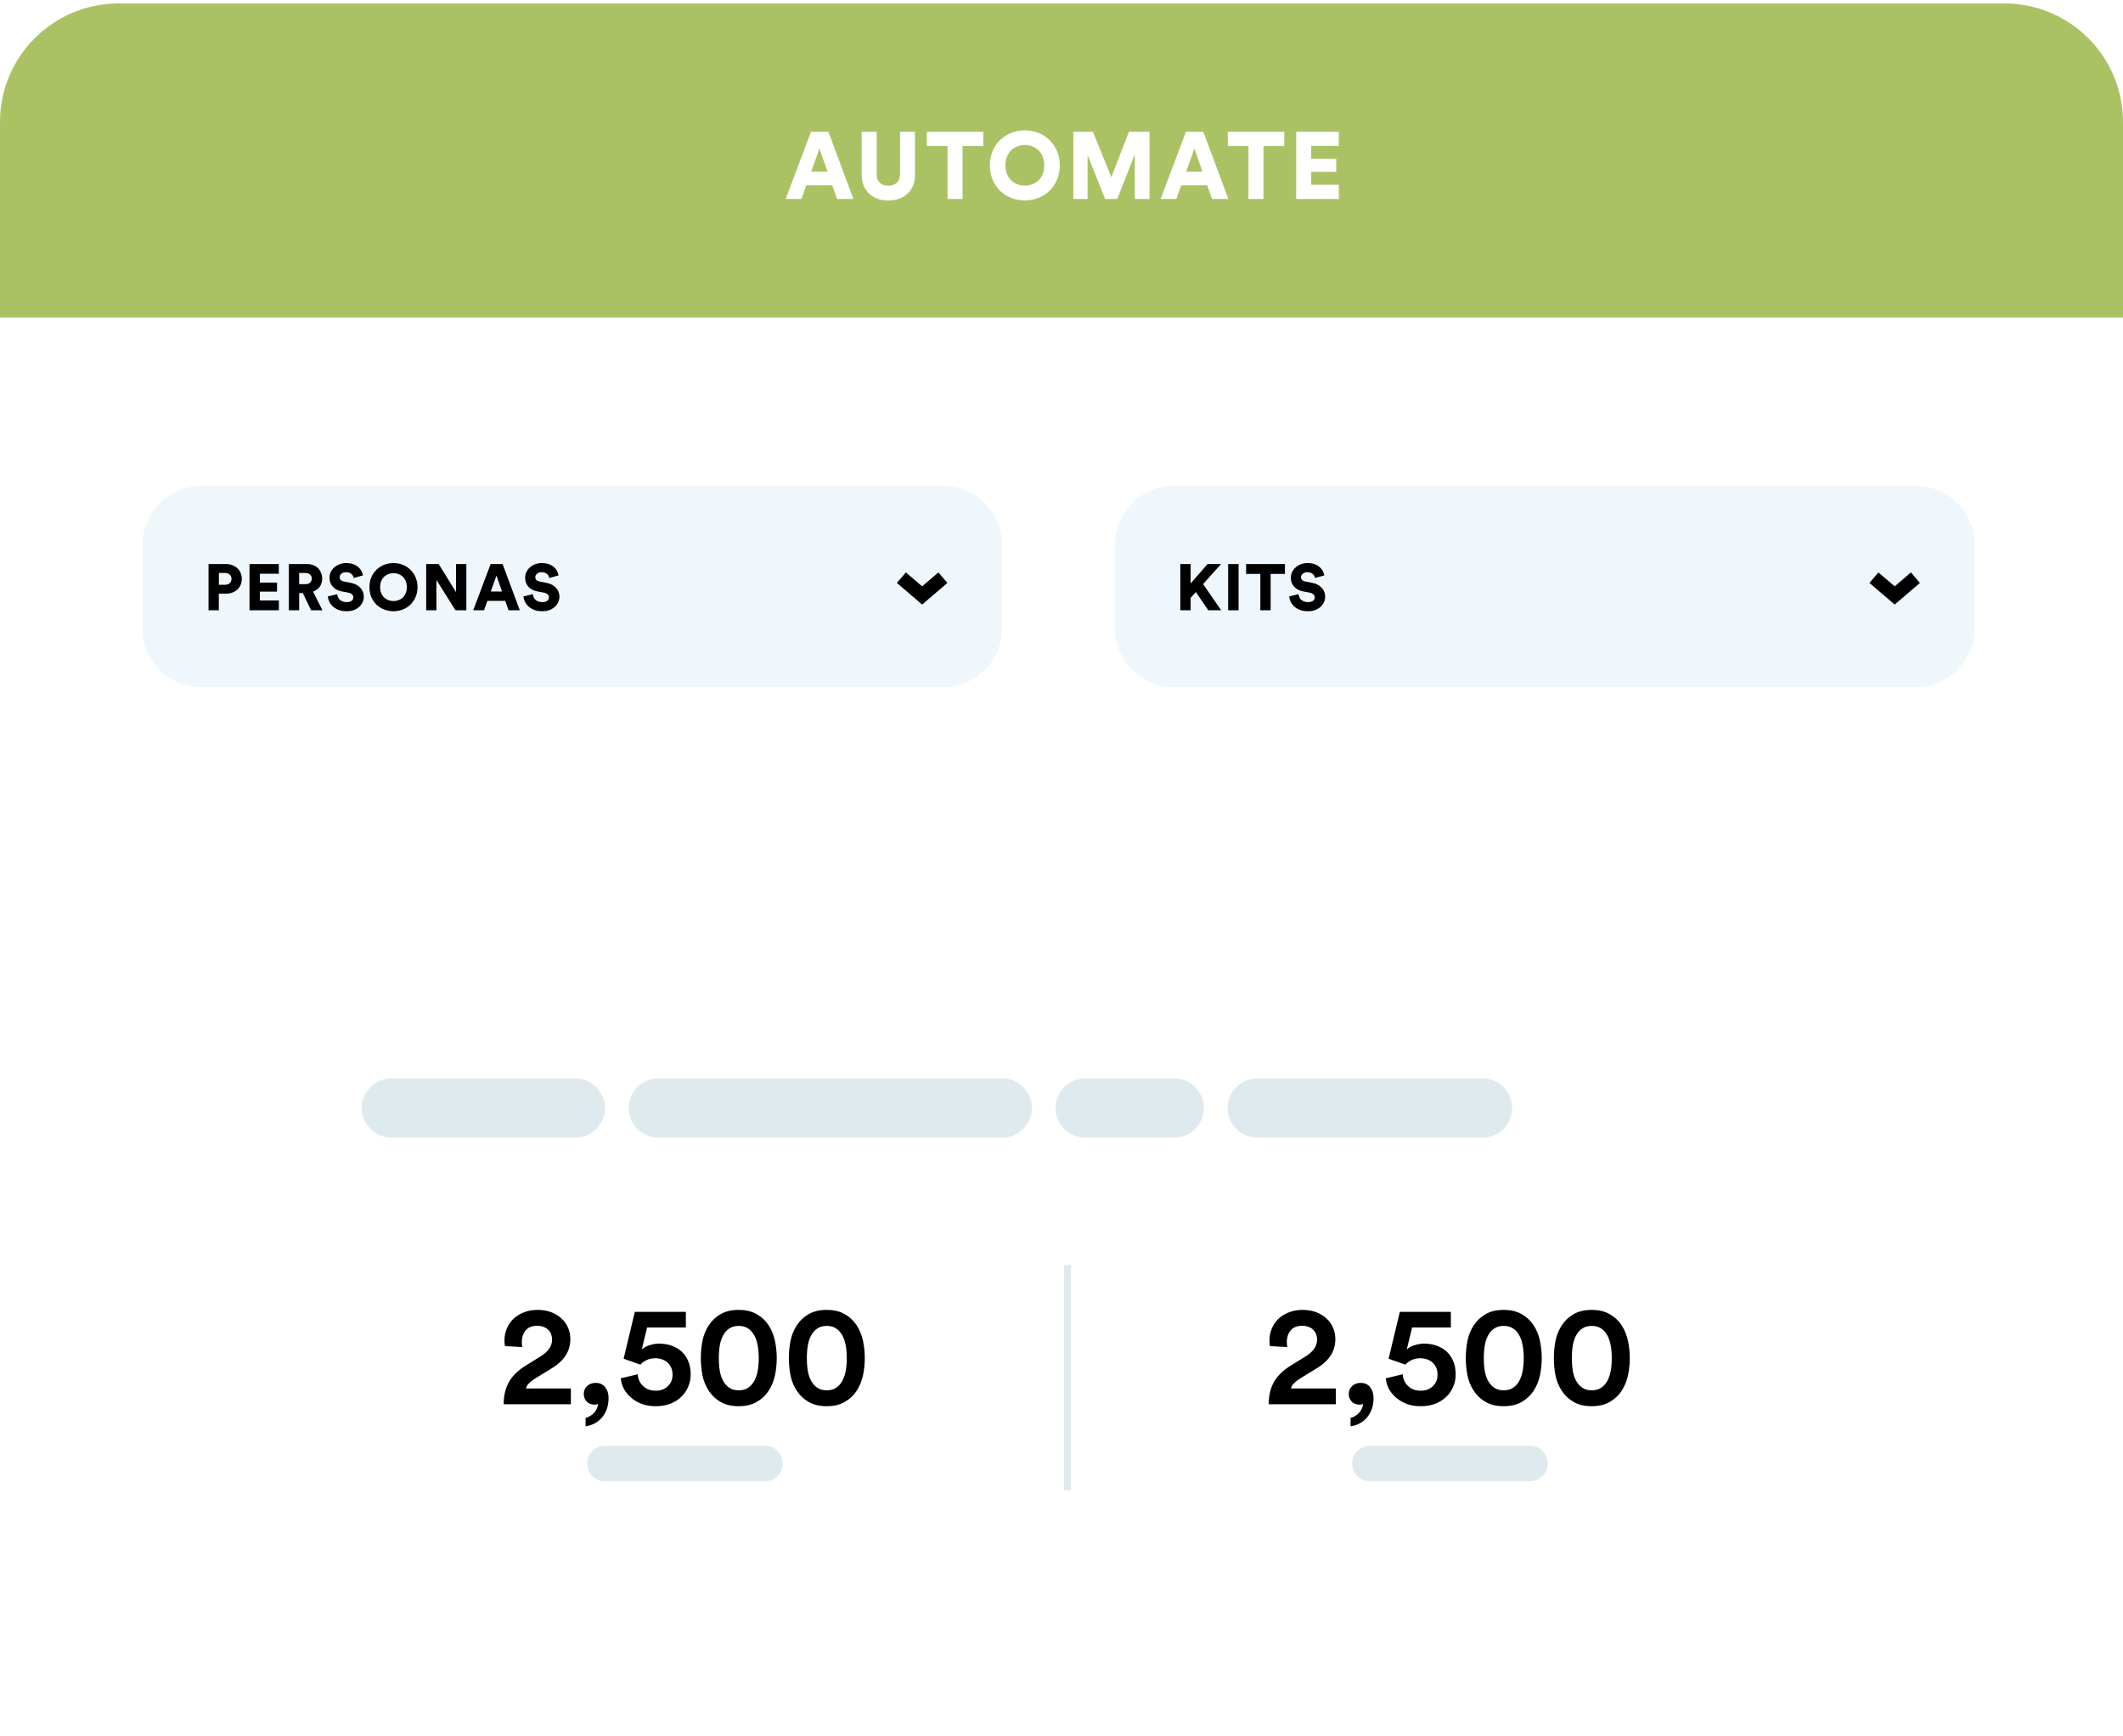 <svg width="307" height="251" viewBox="0 0 307 251" fill="none" xmlns="http://www.w3.org/2000/svg">
<path d="M289.849 0.5H17.151C7.679 0.5 0 8.171 0 17.633V233.511C0 242.973 7.679 250.644 17.151 250.644H289.849C299.322 250.644 307 242.973 307 233.511V17.633C307 8.171 299.322 0.5 289.849 0.5Z" fill="white"/>
<path d="M0 17.633C0 8.171 7.679 0.5 17.151 0.5H289.849C299.322 0.5 307 8.171 307 17.633V45.903H0V17.633Z" fill="#ABC264"/>
<path d="M120.351 26.796H116.591L115.892 28.77H113.614L117.277 19.052H119.788L123.411 28.77H121.051L120.351 26.796ZM117.305 24.822H119.665L118.499 21.464L117.305 24.822ZM128.459 28.989C127.92 28.989 127.416 28.912 126.95 28.756C126.483 28.592 126.077 28.354 125.729 28.044C125.381 27.724 125.107 27.335 124.905 26.878C124.705 26.412 124.603 25.873 124.603 25.261V19.052H126.771V25.083C126.771 25.677 126.922 26.12 127.224 26.412C127.526 26.705 127.938 26.851 128.459 26.851C128.98 26.851 129.392 26.705 129.694 26.412C129.996 26.12 130.147 25.677 130.147 25.083V19.052H132.314V25.261C132.314 25.873 132.214 26.412 132.013 26.878C131.812 27.335 131.538 27.724 131.189 28.044C130.842 28.354 130.43 28.592 129.954 28.756C129.488 28.912 128.99 28.989 128.459 28.989ZM139.188 21.122V28.77H137.021V21.122H134.03V19.052H142.193V21.122H139.188ZM145.393 23.904C145.393 24.416 145.475 24.854 145.64 25.22C145.804 25.585 146.02 25.892 146.285 26.138C146.559 26.376 146.861 26.554 147.19 26.673C147.529 26.782 147.867 26.837 148.206 26.837C148.544 26.837 148.878 26.782 149.207 26.673C149.546 26.554 149.848 26.376 150.113 26.138C150.378 25.892 150.593 25.585 150.758 25.22C150.922 24.854 151.005 24.416 151.005 23.904C151.005 23.401 150.922 22.963 150.758 22.588C150.593 22.214 150.378 21.907 150.113 21.67C149.848 21.432 149.546 21.254 149.207 21.135C148.878 21.017 148.544 20.957 148.206 20.957C147.867 20.957 147.529 21.017 147.19 21.135C146.861 21.254 146.559 21.432 146.285 21.67C146.02 21.907 145.804 22.214 145.64 22.588C145.475 22.963 145.393 23.401 145.393 23.904ZM143.143 23.918C143.143 23.15 143.276 22.456 143.541 21.834C143.815 21.204 144.181 20.669 144.638 20.231C145.105 19.783 145.644 19.44 146.257 19.203C146.87 18.965 147.52 18.846 148.206 18.846C148.892 18.846 149.536 18.965 150.14 19.203C150.753 19.44 151.288 19.783 151.745 20.231C152.212 20.669 152.578 21.204 152.843 21.834C153.118 22.456 153.255 23.15 153.255 23.918C153.255 24.685 153.118 25.38 152.843 26.001C152.578 26.622 152.212 27.157 151.745 27.605C151.288 28.044 150.753 28.382 150.14 28.619C149.536 28.857 148.892 28.976 148.206 28.976C147.52 28.976 146.87 28.857 146.257 28.619C145.644 28.382 145.105 28.044 144.638 27.605C144.181 27.157 143.815 26.622 143.541 26.001C143.276 25.38 143.143 24.685 143.143 23.918ZM164.102 28.77V22.328L161.563 28.77H159.807L157.269 22.41V28.77H155.211V19.052H158.037L160.713 25.617L163.251 19.052H166.228V28.77H164.102ZM174.572 26.796H170.812L170.112 28.77H167.835L171.498 19.052H174.009L177.631 28.77H175.271L174.572 26.796ZM171.526 24.822H173.885L172.719 21.464L171.526 24.822ZM182.707 21.122V28.77H180.539V21.122H177.548V19.052H185.712V21.122H182.707ZM187.438 28.77V19.052H193.599V21.094H189.606V22.945H193.228V24.85H189.606V26.714H193.612V28.77H187.438Z" fill="white"/>
<path d="M136.349 70.246H29.156C24.42 70.246 20.581 74.081 20.581 78.812V90.805C20.581 95.537 24.42 99.372 29.156 99.372H136.349C141.085 99.372 144.925 95.537 144.925 90.805V78.812C144.925 74.081 141.085 70.246 136.349 70.246Z" fill="#EFF7FD"/>
<path d="M32.522 84.551C32.805 84.551 33.035 84.475 33.211 84.325C33.387 84.174 33.475 83.967 33.475 83.703C33.475 83.433 33.387 83.222 33.211 83.072C33.035 82.921 32.805 82.845 32.522 82.845H31.654V84.551H32.522ZM31.645 85.833V88.236H30.155V81.554H32.673C33.013 81.554 33.321 81.608 33.598 81.715C33.881 81.821 34.123 81.969 34.324 82.157C34.532 82.346 34.689 82.572 34.796 82.836C34.909 83.1 34.965 83.386 34.965 83.693C34.965 84.008 34.909 84.296 34.796 84.56C34.689 84.824 34.532 85.05 34.324 85.239C34.123 85.427 33.881 85.575 33.598 85.682C33.321 85.782 33.013 85.833 32.673 85.833H31.645ZM36.082 88.236V81.554H40.318V82.958H37.573V84.231H40.063V85.54H37.573V86.822H40.327V88.236H36.082ZM43.789 85.748H43.261V88.236H41.77V81.554H44.421C44.748 81.554 45.044 81.608 45.308 81.715C45.578 81.821 45.808 81.969 45.996 82.157C46.185 82.346 46.33 82.569 46.43 82.826C46.537 83.078 46.591 83.351 46.591 83.646C46.591 84.099 46.474 84.491 46.242 84.824C46.009 85.151 45.685 85.386 45.27 85.531L46.629 88.236H44.987L43.789 85.748ZM44.138 84.466C44.446 84.466 44.679 84.391 44.836 84.24C45 84.089 45.081 83.894 45.081 83.656C45.081 83.404 45 83.207 44.836 83.062C44.679 82.918 44.446 82.845 44.138 82.845H43.261V84.466H44.138ZM51.146 83.571C51.134 83.496 51.105 83.411 51.061 83.317C51.024 83.216 50.961 83.125 50.873 83.043C50.791 82.955 50.681 82.883 50.542 82.826C50.404 82.764 50.234 82.732 50.033 82.732C49.756 82.732 49.533 82.808 49.363 82.958C49.2 83.103 49.118 83.266 49.118 83.448C49.118 83.612 49.169 83.75 49.269 83.863C49.376 83.97 49.546 84.045 49.778 84.089L50.675 84.259C50.995 84.315 51.275 84.41 51.514 84.541C51.753 84.667 51.954 84.818 52.118 84.994C52.281 85.17 52.404 85.368 52.486 85.588C52.567 85.801 52.608 86.027 52.608 86.266C52.608 86.53 52.555 86.788 52.448 87.039C52.341 87.29 52.181 87.516 51.967 87.717C51.759 87.912 51.502 88.072 51.193 88.198C50.885 88.317 50.533 88.377 50.137 88.377C49.672 88.377 49.272 88.311 48.939 88.179C48.606 88.041 48.329 87.868 48.109 87.661C47.889 87.453 47.722 87.224 47.609 86.973C47.496 86.722 47.426 86.477 47.401 86.238L48.769 85.908C48.782 86.059 48.816 86.206 48.873 86.351C48.936 86.489 49.024 86.611 49.137 86.718C49.25 86.819 49.392 86.901 49.562 86.963C49.731 87.026 49.929 87.058 50.156 87.058C50.451 87.058 50.681 86.995 50.844 86.869C51.014 86.737 51.099 86.568 51.099 86.36C51.099 86.191 51.033 86.049 50.901 85.936C50.775 85.817 50.602 85.735 50.382 85.691L49.467 85.522C48.895 85.415 48.448 85.186 48.128 84.834C47.807 84.482 47.647 84.058 47.647 83.561C47.647 83.247 47.709 82.958 47.835 82.695C47.967 82.431 48.143 82.205 48.364 82.016C48.584 81.828 48.838 81.68 49.128 81.573C49.417 81.466 49.722 81.413 50.042 81.413C50.458 81.413 50.813 81.469 51.108 81.583C51.404 81.696 51.646 81.84 51.835 82.016C52.03 82.186 52.178 82.377 52.278 82.591C52.379 82.798 52.448 82.999 52.486 83.194L51.146 83.571ZM54.97 84.89C54.97 85.242 55.027 85.543 55.14 85.795C55.253 86.046 55.401 86.257 55.584 86.426C55.772 86.59 55.98 86.712 56.206 86.794C56.439 86.869 56.671 86.907 56.904 86.907C57.137 86.907 57.366 86.869 57.593 86.794C57.825 86.712 58.033 86.59 58.215 86.426C58.398 86.257 58.545 86.046 58.659 85.795C58.772 85.543 58.828 85.242 58.828 84.89C58.828 84.545 58.772 84.243 58.659 83.986C58.545 83.728 58.398 83.518 58.215 83.354C58.033 83.191 57.825 83.068 57.593 82.987C57.366 82.905 57.137 82.864 56.904 82.864C56.671 82.864 56.439 82.905 56.206 82.987C55.98 83.068 55.772 83.191 55.584 83.354C55.401 83.518 55.253 83.728 55.14 83.986C55.027 84.243 54.97 84.545 54.97 84.89ZM53.423 84.9C53.423 84.372 53.514 83.894 53.697 83.467C53.886 83.034 54.137 82.666 54.452 82.365C54.772 82.057 55.143 81.821 55.565 81.658C55.986 81.495 56.432 81.413 56.904 81.413C57.376 81.413 57.819 81.495 58.234 81.658C58.655 81.821 59.023 82.057 59.338 82.365C59.658 82.666 59.91 83.034 60.092 83.467C60.281 83.894 60.375 84.372 60.375 84.9C60.375 85.427 60.281 85.904 60.092 86.332C59.91 86.76 59.658 87.127 59.338 87.434C59.023 87.736 58.655 87.968 58.234 88.132C57.819 88.296 57.376 88.377 56.904 88.377C56.432 88.377 55.986 88.296 55.565 88.132C55.143 87.968 54.772 87.736 54.452 87.434C54.137 87.127 53.886 86.76 53.697 86.332C53.514 85.904 53.423 85.427 53.423 84.9ZM65.862 88.236L63.107 83.844V88.236H61.626V81.554H63.437L65.946 85.616V81.554H67.437V88.236H65.862ZM73.064 86.879H70.48L69.998 88.236H68.433L70.951 81.554H72.677L75.168 88.236H73.545L73.064 86.879ZM70.97 85.522H72.593L71.791 83.213L70.97 85.522ZM79.435 83.571C79.422 83.496 79.394 83.411 79.35 83.317C79.312 83.216 79.25 83.125 79.162 83.043C79.08 82.955 78.97 82.883 78.831 82.826C78.693 82.764 78.523 82.732 78.322 82.732C78.045 82.732 77.822 82.808 77.652 82.958C77.489 83.103 77.407 83.266 77.407 83.448C77.407 83.612 77.457 83.75 77.558 83.863C77.665 83.97 77.835 84.045 78.067 84.089L78.963 84.259C79.284 84.315 79.564 84.41 79.803 84.541C80.042 84.667 80.243 84.818 80.407 84.994C80.57 85.17 80.693 85.368 80.775 85.588C80.856 85.801 80.897 86.027 80.897 86.266C80.897 86.53 80.844 86.788 80.737 87.039C80.63 87.29 80.47 87.516 80.256 87.717C80.048 87.912 79.79 88.072 79.482 88.198C79.174 88.317 78.822 88.377 78.426 88.377C77.96 88.377 77.561 88.311 77.228 88.179C76.894 88.041 76.618 87.868 76.398 87.661C76.178 87.453 76.011 87.224 75.898 86.973C75.785 86.722 75.715 86.477 75.69 86.238L77.058 85.908C77.071 86.059 77.105 86.206 77.162 86.351C77.225 86.489 77.313 86.611 77.426 86.718C77.539 86.819 77.681 86.901 77.85 86.963C78.02 87.026 78.218 87.058 78.445 87.058C78.74 87.058 78.97 86.995 79.133 86.869C79.303 86.737 79.388 86.568 79.388 86.36C79.388 86.191 79.322 86.049 79.19 85.936C79.064 85.817 78.891 85.735 78.671 85.691L77.756 85.522C77.184 85.415 76.737 85.186 76.417 84.834C76.096 84.482 75.936 84.058 75.936 83.561C75.936 83.247 75.998 82.958 76.124 82.695C76.256 82.431 76.432 82.205 76.652 82.016C76.873 81.828 77.127 81.68 77.416 81.573C77.706 81.466 78.011 81.413 78.332 81.413C78.746 81.413 79.102 81.469 79.397 81.583C79.693 81.696 79.935 81.84 80.124 82.016C80.319 82.186 80.466 82.377 80.567 82.591C80.668 82.798 80.737 82.999 80.775 83.194L79.435 83.571Z" fill="black"/>
<path d="M130.346 83.524L133.348 86.094L136.349 83.524" stroke="black" stroke-width="2"/>
<path d="M276.986 70.246H169.793C165.057 70.246 161.218 74.081 161.218 78.812V90.805C161.218 95.537 165.057 99.372 169.793 99.372H276.986C281.722 99.372 285.561 95.537 285.561 90.805V78.812C285.561 74.081 281.722 70.246 276.986 70.246Z" fill="#EFF7FD"/>
<path d="M172.929 85.606L172.175 86.445V88.236H170.684V81.554H172.175V84.362L174.618 81.554H176.58L173.976 84.447L176.589 88.236H174.731L172.929 85.606ZM177.598 88.236V81.554H179.107V88.236H177.598ZM183.743 82.977V88.236H182.253V82.977H180.196V81.554H185.809V82.977H183.743ZM190.165 83.571C190.152 83.496 190.124 83.411 190.08 83.317C190.042 83.216 189.98 83.125 189.892 83.043C189.81 82.955 189.699 82.883 189.561 82.826C189.423 82.764 189.253 82.732 189.052 82.732C188.775 82.732 188.552 82.808 188.382 82.958C188.218 83.103 188.137 83.266 188.137 83.448C188.137 83.612 188.188 83.75 188.288 83.863C188.395 83.97 188.565 84.045 188.797 84.089L189.693 84.259C190.014 84.315 190.294 84.41 190.533 84.541C190.772 84.667 190.973 84.818 191.137 84.994C191.3 85.17 191.423 85.368 191.505 85.588C191.586 85.801 191.627 86.027 191.627 86.266C191.627 86.53 191.574 86.788 191.467 87.039C191.36 87.29 191.199 87.516 190.986 87.717C190.778 87.912 190.52 88.072 190.212 88.198C189.904 88.317 189.552 88.377 189.156 88.377C188.69 88.377 188.291 88.311 187.958 88.179C187.624 88.041 187.348 87.868 187.128 87.661C186.907 87.453 186.741 87.224 186.628 86.973C186.515 86.722 186.445 86.477 186.42 86.238L187.788 85.908C187.801 86.059 187.835 86.206 187.892 86.351C187.954 86.489 188.043 86.611 188.156 86.718C188.269 86.819 188.411 86.901 188.58 86.963C188.75 87.026 188.948 87.058 189.175 87.058C189.47 87.058 189.699 86.995 189.863 86.869C190.033 86.737 190.118 86.568 190.118 86.36C190.118 86.191 190.052 86.049 189.92 85.936C189.794 85.817 189.621 85.735 189.401 85.691L188.486 85.522C187.914 85.415 187.467 85.186 187.147 84.834C186.826 84.482 186.665 84.058 186.665 83.561C186.665 83.247 186.728 82.958 186.854 82.695C186.986 82.431 187.162 82.205 187.382 82.016C187.603 81.828 187.857 81.68 188.146 81.573C188.435 81.466 188.741 81.413 189.061 81.413C189.476 81.413 189.831 81.469 190.127 81.583C190.423 81.696 190.665 81.84 190.854 82.016C191.048 82.186 191.197 82.377 191.297 82.591C191.397 82.798 191.467 82.999 191.505 83.194L190.165 83.571Z" fill="black"/>
<path d="M270.983 83.524L273.985 86.094L276.986 83.524" stroke="black" stroke-width="2"/>
<g filter="url(#filter0_d_0_4)">
<path d="M264.123 112.222H43.735C34.263 112.222 26.584 119.892 26.584 129.355V210.737C26.584 220.2 34.263 227.87 43.735 227.87H264.123C273.595 227.87 281.274 220.2 281.274 210.737V129.355C281.274 119.892 273.595 112.222 264.123 112.222Z" fill="white"/>
<path d="M83.182 137.922H56.598C54.23 137.922 52.31 139.84 52.31 142.205C52.31 144.57 54.23 146.488 56.598 146.488H83.182C85.55 146.488 87.469 144.57 87.469 142.205C87.469 139.84 85.55 137.922 83.182 137.922Z" fill="#DFEAEE"/>
<path d="M144.925 137.922H95.187C92.82 137.922 90.899 139.84 90.899 142.205C90.899 144.57 92.82 146.488 95.187 146.488H144.925C147.292 146.488 149.212 144.57 149.212 142.205C149.212 139.84 147.292 137.922 144.925 137.922Z" fill="#DFEAEE"/>
<path d="M169.793 137.922H156.93C154.562 137.922 152.642 139.84 152.642 142.205C152.642 144.57 154.562 146.488 156.93 146.488H169.793C172.161 146.488 174.081 144.57 174.081 142.205C174.081 139.84 172.161 137.922 169.793 137.922Z" fill="#DFEAEE"/>
<path d="M214.385 137.922H181.799C179.431 137.922 177.511 139.84 177.511 142.205C177.511 144.57 179.431 146.488 181.799 146.488H214.385C216.753 146.488 218.673 144.57 218.673 142.205C218.673 139.84 216.753 137.922 214.385 137.922Z" fill="#DFEAEE"/>
<path d="M73.024 176.632C72.999 176.532 72.98 176.406 72.968 176.255C72.955 176.104 72.949 175.954 72.949 175.803C72.949 175.225 73.056 174.672 73.27 174.144C73.483 173.604 73.792 173.133 74.194 172.731C74.609 172.329 75.112 172.009 75.703 171.77C76.294 171.519 76.974 171.393 77.741 171.393C78.483 171.393 79.143 171.506 79.722 171.732C80.313 171.958 80.81 172.266 81.212 172.655C81.627 173.032 81.942 173.479 82.156 173.994C82.369 174.508 82.476 175.049 82.476 175.614C82.476 176.494 82.25 177.286 81.797 177.989C81.344 178.68 80.715 179.271 79.91 179.761L77.307 181.363C77.018 181.551 76.76 181.752 76.534 181.966C76.307 182.179 76.144 182.443 76.043 182.757H82.552V185.038H72.836C72.836 184.459 72.892 183.913 73.005 183.398C73.119 182.87 73.295 182.38 73.534 181.928C73.785 181.463 74.112 181.029 74.515 180.627C74.917 180.213 75.414 179.823 76.005 179.459L78.194 178.102C78.772 177.738 79.187 177.361 79.439 176.971C79.703 176.582 79.835 176.148 79.835 175.671C79.835 175.407 79.791 175.156 79.703 174.917C79.615 174.678 79.483 174.471 79.307 174.295C79.131 174.107 78.904 173.962 78.628 173.862C78.364 173.749 78.049 173.692 77.684 173.692C76.93 173.692 76.37 173.918 76.005 174.37C75.64 174.823 75.458 175.382 75.458 176.048C75.458 176.174 75.464 176.299 75.477 176.425C75.49 176.538 75.508 176.651 75.534 176.764L73.024 176.632ZM84.417 183.53C84.417 183.078 84.581 182.701 84.907 182.399C85.234 182.098 85.643 181.947 86.134 181.947C86.725 181.947 87.184 182.154 87.511 182.569C87.838 182.983 88.002 183.498 88.002 184.114C88.002 184.805 87.895 185.402 87.681 185.904C87.467 186.407 87.197 186.822 86.87 187.148C86.542 187.475 86.184 187.727 85.794 187.902C85.404 188.078 85.033 188.185 84.681 188.223V187.016C84.895 186.966 85.102 186.878 85.304 186.753C85.517 186.639 85.706 186.495 85.87 186.319C86.046 186.143 86.184 185.942 86.285 185.716C86.398 185.49 86.461 185.245 86.474 184.981C86.373 185.056 86.21 185.094 85.983 185.094C85.517 185.094 85.14 184.949 84.851 184.661C84.561 184.359 84.417 183.982 84.417 183.53ZM92.218 180.703C92.243 181.042 92.319 181.356 92.445 181.645C92.583 181.934 92.766 182.186 92.992 182.399C93.218 182.612 93.482 182.782 93.784 182.908C94.099 183.021 94.445 183.078 94.822 183.078C95.161 183.078 95.476 183.027 95.765 182.927C96.067 182.814 96.325 182.657 96.539 182.456C96.765 182.254 96.941 182.016 97.067 181.739C97.193 181.451 97.255 181.123 97.255 180.759C97.255 180.37 97.186 180.024 97.048 179.723C96.91 179.421 96.727 179.176 96.501 178.988C96.275 178.787 96.01 178.636 95.709 178.536C95.407 178.435 95.099 178.385 94.784 178.385C94.306 178.385 93.879 178.473 93.501 178.649C93.137 178.824 92.841 179.044 92.615 179.308C92.514 179.271 92.344 179.214 92.105 179.139C91.879 179.05 91.639 178.963 91.388 178.875C91.137 178.787 90.892 178.705 90.653 178.63C90.426 178.542 90.269 178.479 90.181 178.441L91.803 171.675H99.18V173.937H93.577L92.803 177.122C93.092 176.845 93.469 176.638 93.935 176.5C94.401 176.349 94.86 176.274 95.312 176.274C95.979 176.274 96.589 176.374 97.142 176.576C97.708 176.777 98.193 177.066 98.595 177.442C98.997 177.819 99.312 178.285 99.538 178.837C99.765 179.39 99.878 180.018 99.878 180.722C99.878 181.35 99.759 181.941 99.519 182.493C99.293 183.046 98.96 183.536 98.52 183.963C98.092 184.378 97.563 184.711 96.935 184.962C96.318 185.201 95.614 185.32 94.822 185.32C94.092 185.32 93.426 185.213 92.822 185C92.231 184.774 91.715 184.472 91.275 184.095C90.835 183.718 90.483 183.291 90.219 182.814C89.967 182.324 89.816 181.815 89.766 181.287L92.218 180.703ZM101.343 178.366C101.343 177.499 101.424 176.657 101.588 175.841C101.752 175.024 102.059 174.276 102.512 173.598C102.952 172.932 103.525 172.398 104.229 171.996C104.933 171.594 105.795 171.393 106.814 171.393C107.832 171.393 108.694 171.594 109.398 171.996C110.115 172.398 110.694 172.932 111.134 173.598C111.574 174.276 111.883 175.024 112.058 175.841C112.234 176.657 112.323 177.499 112.323 178.366C112.323 179.233 112.234 180.075 112.058 180.891C111.883 181.696 111.574 182.437 111.134 183.115C110.694 183.781 110.115 184.315 109.398 184.717C108.694 185.119 107.832 185.32 106.814 185.32C105.795 185.32 104.933 185.119 104.229 184.717C103.525 184.315 102.952 183.781 102.512 183.115C102.059 182.437 101.752 181.696 101.588 180.891C101.424 180.075 101.343 179.233 101.343 178.366ZM103.946 178.366C103.946 179.157 104.009 179.861 104.135 180.477C104.273 181.08 104.487 181.583 104.776 181.984C105.003 182.299 105.28 182.55 105.606 182.738C105.933 182.927 106.336 183.021 106.814 183.021C107.304 183.021 107.713 182.927 108.04 182.738C108.367 182.55 108.644 182.299 108.87 181.984C109.159 181.583 109.373 181.08 109.512 180.477C109.65 179.861 109.719 179.157 109.719 178.366C109.719 177.574 109.65 176.877 109.512 176.274C109.373 175.658 109.159 175.149 108.87 174.747C108.644 174.433 108.367 174.182 108.04 173.994C107.713 173.805 107.304 173.711 106.814 173.711C106.336 173.711 105.933 173.805 105.606 173.994C105.28 174.182 105.003 174.433 104.776 174.747C104.487 175.149 104.273 175.658 104.135 176.274C104.009 176.877 103.946 177.574 103.946 178.366ZM114.074 178.366C114.074 177.499 114.155 176.657 114.319 175.841C114.482 175.024 114.791 174.276 115.243 173.598C115.683 172.932 116.255 172.398 116.96 171.996C117.664 171.594 118.526 171.393 119.545 171.393C120.564 171.393 121.425 171.594 122.129 171.996C122.846 172.398 123.424 172.932 123.865 173.598C124.305 174.276 124.613 175.024 124.79 175.841C124.965 176.657 125.054 177.499 125.054 178.366C125.054 179.233 124.965 180.075 124.79 180.891C124.613 181.696 124.305 182.437 123.865 183.115C123.424 183.781 122.846 184.315 122.129 184.717C121.425 185.119 120.564 185.32 119.545 185.32C118.526 185.32 117.664 185.119 116.96 184.717C116.255 184.315 115.683 183.781 115.243 183.115C114.791 182.437 114.482 181.696 114.319 180.891C114.155 180.075 114.074 179.233 114.074 178.366ZM116.677 178.366C116.677 179.157 116.74 179.861 116.866 180.477C117.004 181.08 117.217 181.583 117.507 181.984C117.734 182.299 118.01 182.55 118.337 182.738C118.664 182.927 119.066 183.021 119.545 183.021C120.035 183.021 120.443 182.927 120.771 182.738C121.098 182.55 121.375 182.299 121.601 181.984C121.89 181.583 122.104 181.08 122.243 180.477C122.381 179.861 122.45 179.157 122.45 178.366C122.45 177.574 122.381 176.877 122.243 176.274C122.104 175.658 121.89 175.149 121.601 174.747C121.375 174.433 121.098 174.182 120.771 173.994C120.443 173.805 120.035 173.711 119.545 173.711C119.066 173.711 118.664 173.805 118.337 173.994C118.01 174.182 117.734 174.433 117.507 174.747C117.217 175.149 117.004 175.658 116.866 176.274C116.74 176.877 116.677 177.574 116.677 178.366Z" fill="black"/>
<path d="M110.623 191.034H87.469C86.048 191.034 84.897 192.185 84.897 193.604C84.897 195.024 86.048 196.174 87.469 196.174H110.623C112.044 196.174 113.196 195.024 113.196 193.604C113.196 192.185 112.044 191.034 110.623 191.034Z" fill="#DFEAEE"/>
<path d="M154.358 164.906V197.459" stroke="#DFEAEE"/>
<path d="M183.648 176.632C183.622 176.532 183.603 176.406 183.591 176.255C183.578 176.104 183.572 175.954 183.572 175.803C183.572 175.225 183.679 174.672 183.893 174.144C184.107 173.604 184.414 173.133 184.817 172.731C185.232 172.329 185.735 172.009 186.327 171.77C186.918 171.519 187.597 171.393 188.364 171.393C189.106 171.393 189.766 171.506 190.345 171.732C190.936 171.958 191.432 172.266 191.836 172.655C192.251 173.032 192.564 173.479 192.779 173.994C192.992 174.508 193.1 175.049 193.1 175.614C193.1 176.494 192.873 177.286 192.42 177.989C191.968 178.68 191.338 179.271 190.534 179.761L187.93 181.363C187.64 181.551 187.383 181.752 187.157 181.966C186.93 182.179 186.767 182.443 186.666 182.757H193.175V185.038H183.459C183.459 184.459 183.516 183.913 183.629 183.398C183.742 182.87 183.918 182.38 184.157 181.928C184.408 181.463 184.735 181.029 185.138 180.627C185.54 180.213 186.037 179.823 186.629 179.459L188.817 178.102C189.395 177.738 189.81 177.361 190.062 176.971C190.326 176.582 190.458 176.148 190.458 175.671C190.458 175.407 190.414 175.156 190.326 174.917C190.238 174.678 190.106 174.471 189.93 174.295C189.753 174.107 189.527 173.962 189.251 173.862C188.987 173.749 188.672 173.692 188.308 173.692C187.553 173.692 186.993 173.918 186.629 174.37C186.263 174.823 186.081 175.382 186.081 176.048C186.081 176.174 186.087 176.299 186.1 176.425C186.112 176.538 186.131 176.651 186.157 176.764L183.648 176.632ZM195.04 183.53C195.04 183.078 195.203 182.701 195.531 182.399C195.857 182.098 196.266 181.947 196.757 181.947C197.348 181.947 197.807 182.154 198.134 182.569C198.461 182.983 198.625 183.498 198.625 184.114C198.625 184.805 198.518 185.402 198.304 185.904C198.09 186.407 197.819 186.822 197.493 187.148C197.165 187.475 196.807 187.727 196.417 187.902C196.027 188.078 195.656 188.185 195.304 188.223V187.016C195.518 186.966 195.725 186.878 195.927 186.753C196.14 186.639 196.329 186.495 196.493 186.319C196.669 186.143 196.807 185.942 196.908 185.716C197.021 185.49 197.084 185.245 197.097 184.981C196.995 185.056 196.832 185.094 196.606 185.094C196.14 185.094 195.763 184.949 195.474 184.661C195.184 184.359 195.04 183.982 195.04 183.53ZM202.841 180.703C202.866 181.042 202.942 181.356 203.068 181.645C203.206 181.934 203.388 182.186 203.615 182.399C203.841 182.612 204.105 182.782 204.407 182.908C204.722 183.021 205.067 183.078 205.445 183.078C205.784 183.078 206.099 183.027 206.388 182.927C206.69 182.814 206.948 182.657 207.162 182.456C207.388 182.254 207.564 182.016 207.69 181.739C207.816 181.451 207.878 181.123 207.878 180.759C207.878 180.37 207.809 180.024 207.671 179.723C207.533 179.421 207.35 179.176 207.124 178.988C206.897 178.787 206.633 178.636 206.331 178.536C206.03 178.435 205.722 178.385 205.407 178.385C204.929 178.385 204.501 178.473 204.124 178.649C203.76 178.824 203.464 179.044 203.237 179.308C203.137 179.271 202.967 179.214 202.728 179.139C202.502 179.05 202.262 178.963 202.011 178.875C201.76 178.787 201.515 178.705 201.275 178.63C201.049 178.542 200.892 178.479 200.804 178.441L202.426 171.675H209.803V173.937H204.2L203.426 177.122C203.715 176.845 204.092 176.638 204.558 176.5C205.024 176.349 205.482 176.274 205.935 176.274C206.602 176.274 207.212 176.374 207.765 176.576C208.331 176.777 208.816 177.066 209.218 177.442C209.62 177.819 209.935 178.285 210.161 178.837C210.388 179.39 210.501 180.018 210.501 180.722C210.501 181.35 210.382 181.941 210.142 182.493C209.916 183.046 209.582 183.536 209.142 183.963C208.715 184.378 208.186 184.711 207.558 184.962C206.941 185.201 206.237 185.32 205.445 185.32C204.715 185.32 204.049 185.213 203.445 185C202.854 184.774 202.338 184.472 201.898 184.095C201.458 183.718 201.106 183.291 200.841 182.814C200.59 182.324 200.439 181.815 200.389 181.287L202.841 180.703ZM211.965 178.366C211.965 177.499 212.047 176.657 212.211 175.841C212.375 175.024 212.682 174.276 213.135 173.598C213.575 172.932 214.148 172.398 214.852 171.996C215.556 171.594 216.418 171.393 217.437 171.393C218.455 171.393 219.317 171.594 220.021 171.996C220.738 172.398 221.317 172.932 221.757 173.598C222.197 174.276 222.506 175.024 222.681 175.841C222.857 176.657 222.945 177.499 222.945 178.366C222.945 179.233 222.857 180.075 222.681 180.891C222.506 181.696 222.197 182.437 221.757 183.115C221.317 183.781 220.738 184.315 220.021 184.717C219.317 185.119 218.455 185.32 217.437 185.32C216.418 185.32 215.556 185.119 214.852 184.717C214.148 184.315 213.575 183.781 213.135 183.115C212.682 182.437 212.375 181.696 212.211 180.891C212.047 180.075 211.965 179.233 211.965 178.366ZM214.569 178.366C214.569 179.157 214.632 179.861 214.758 180.477C214.896 181.08 215.11 181.583 215.399 181.984C215.625 182.299 215.902 182.55 216.229 182.738C216.556 182.927 216.959 183.021 217.437 183.021C217.927 183.021 218.336 182.927 218.663 182.738C218.99 182.55 219.267 182.299 219.493 181.984C219.782 181.583 219.996 181.08 220.134 180.477C220.273 179.861 220.342 179.157 220.342 178.366C220.342 177.574 220.273 176.877 220.134 176.274C219.996 175.658 219.782 175.149 219.493 174.747C219.267 174.433 218.99 174.182 218.663 173.994C218.336 173.805 217.927 173.711 217.437 173.711C216.959 173.711 216.556 173.805 216.229 173.994C215.902 174.182 215.625 174.433 215.399 174.747C215.11 175.149 214.896 175.658 214.758 176.274C214.632 176.877 214.569 177.574 214.569 178.366ZM224.697 178.366C224.697 177.499 224.778 176.657 224.942 175.841C225.105 175.024 225.413 174.276 225.866 173.598C226.306 172.932 226.878 172.398 227.583 171.996C228.287 171.594 229.149 171.393 230.168 171.393C231.186 171.393 232.047 171.594 232.752 171.996C233.469 172.398 234.047 172.932 234.488 173.598C234.928 174.276 235.236 175.024 235.412 175.841C235.588 176.657 235.677 177.499 235.677 178.366C235.677 179.233 235.588 180.075 235.412 180.891C235.236 181.696 234.928 182.437 234.488 183.115C234.047 183.781 233.469 184.315 232.752 184.717C232.047 185.119 231.186 185.32 230.168 185.32C229.149 185.32 228.287 185.119 227.583 184.717C226.878 184.315 226.306 183.781 225.866 183.115C225.413 182.437 225.105 181.696 224.942 180.891C224.778 180.075 224.697 179.233 224.697 178.366ZM227.3 178.366C227.3 179.157 227.363 179.861 227.489 180.477C227.627 181.08 227.84 181.583 228.13 181.984C228.357 182.299 228.633 182.55 228.96 182.738C229.287 182.927 229.689 183.021 230.168 183.021C230.658 183.021 231.066 182.927 231.394 182.738C231.721 182.55 231.998 182.299 232.224 181.984C232.513 181.583 232.727 181.08 232.865 180.477C233.004 179.861 233.073 179.157 233.073 178.366C233.073 177.574 233.004 176.877 232.865 176.274C232.727 175.658 232.513 175.149 232.224 174.747C231.998 174.433 231.721 174.182 231.394 173.994C231.066 173.805 230.658 173.711 230.168 173.711C229.689 173.711 229.287 173.805 228.96 173.994C228.633 174.182 228.357 174.433 228.13 174.747C227.84 175.149 227.627 175.658 227.489 176.274C227.363 176.877 227.3 177.574 227.3 178.366Z" fill="black"/>
<path d="M221.246 191.034H198.092C196.671 191.034 195.52 192.185 195.52 193.604C195.52 195.024 196.671 196.174 198.092 196.174H221.246C222.667 196.174 223.818 195.024 223.818 193.604C223.818 192.185 222.667 191.034 221.246 191.034Z" fill="#DFEAEE"/>
</g>
<defs>
<filter id="filter0_d_0_4" x="8.584" y="112.222" width="290.69" height="151.648" filterUnits="userSpaceOnUse" color-interpolation-filters="sRGB">
<feFlood flood-opacity="0" result="BackgroundImageFix"/>
<feColorMatrix in="SourceAlpha" type="matrix" values="0 0 0 0 0 0 0 0 0 0 0 0 0 0 0 0 0 0 127 0" result="hardAlpha"/>
<feOffset dy="18"/>
<feGaussianBlur stdDeviation="9"/>
<feColorMatrix type="matrix" values="0 0 0 0 0 0 0 0 0 0 0 0 0 0 0 0 0 0 0.04 0"/>
<feBlend mode="normal" in2="BackgroundImageFix" result="effect1_dropShadow_0_4"/>
<feBlend mode="normal" in="SourceGraphic" in2="effect1_dropShadow_0_4" result="shape"/>
</filter>
</defs>
</svg>
